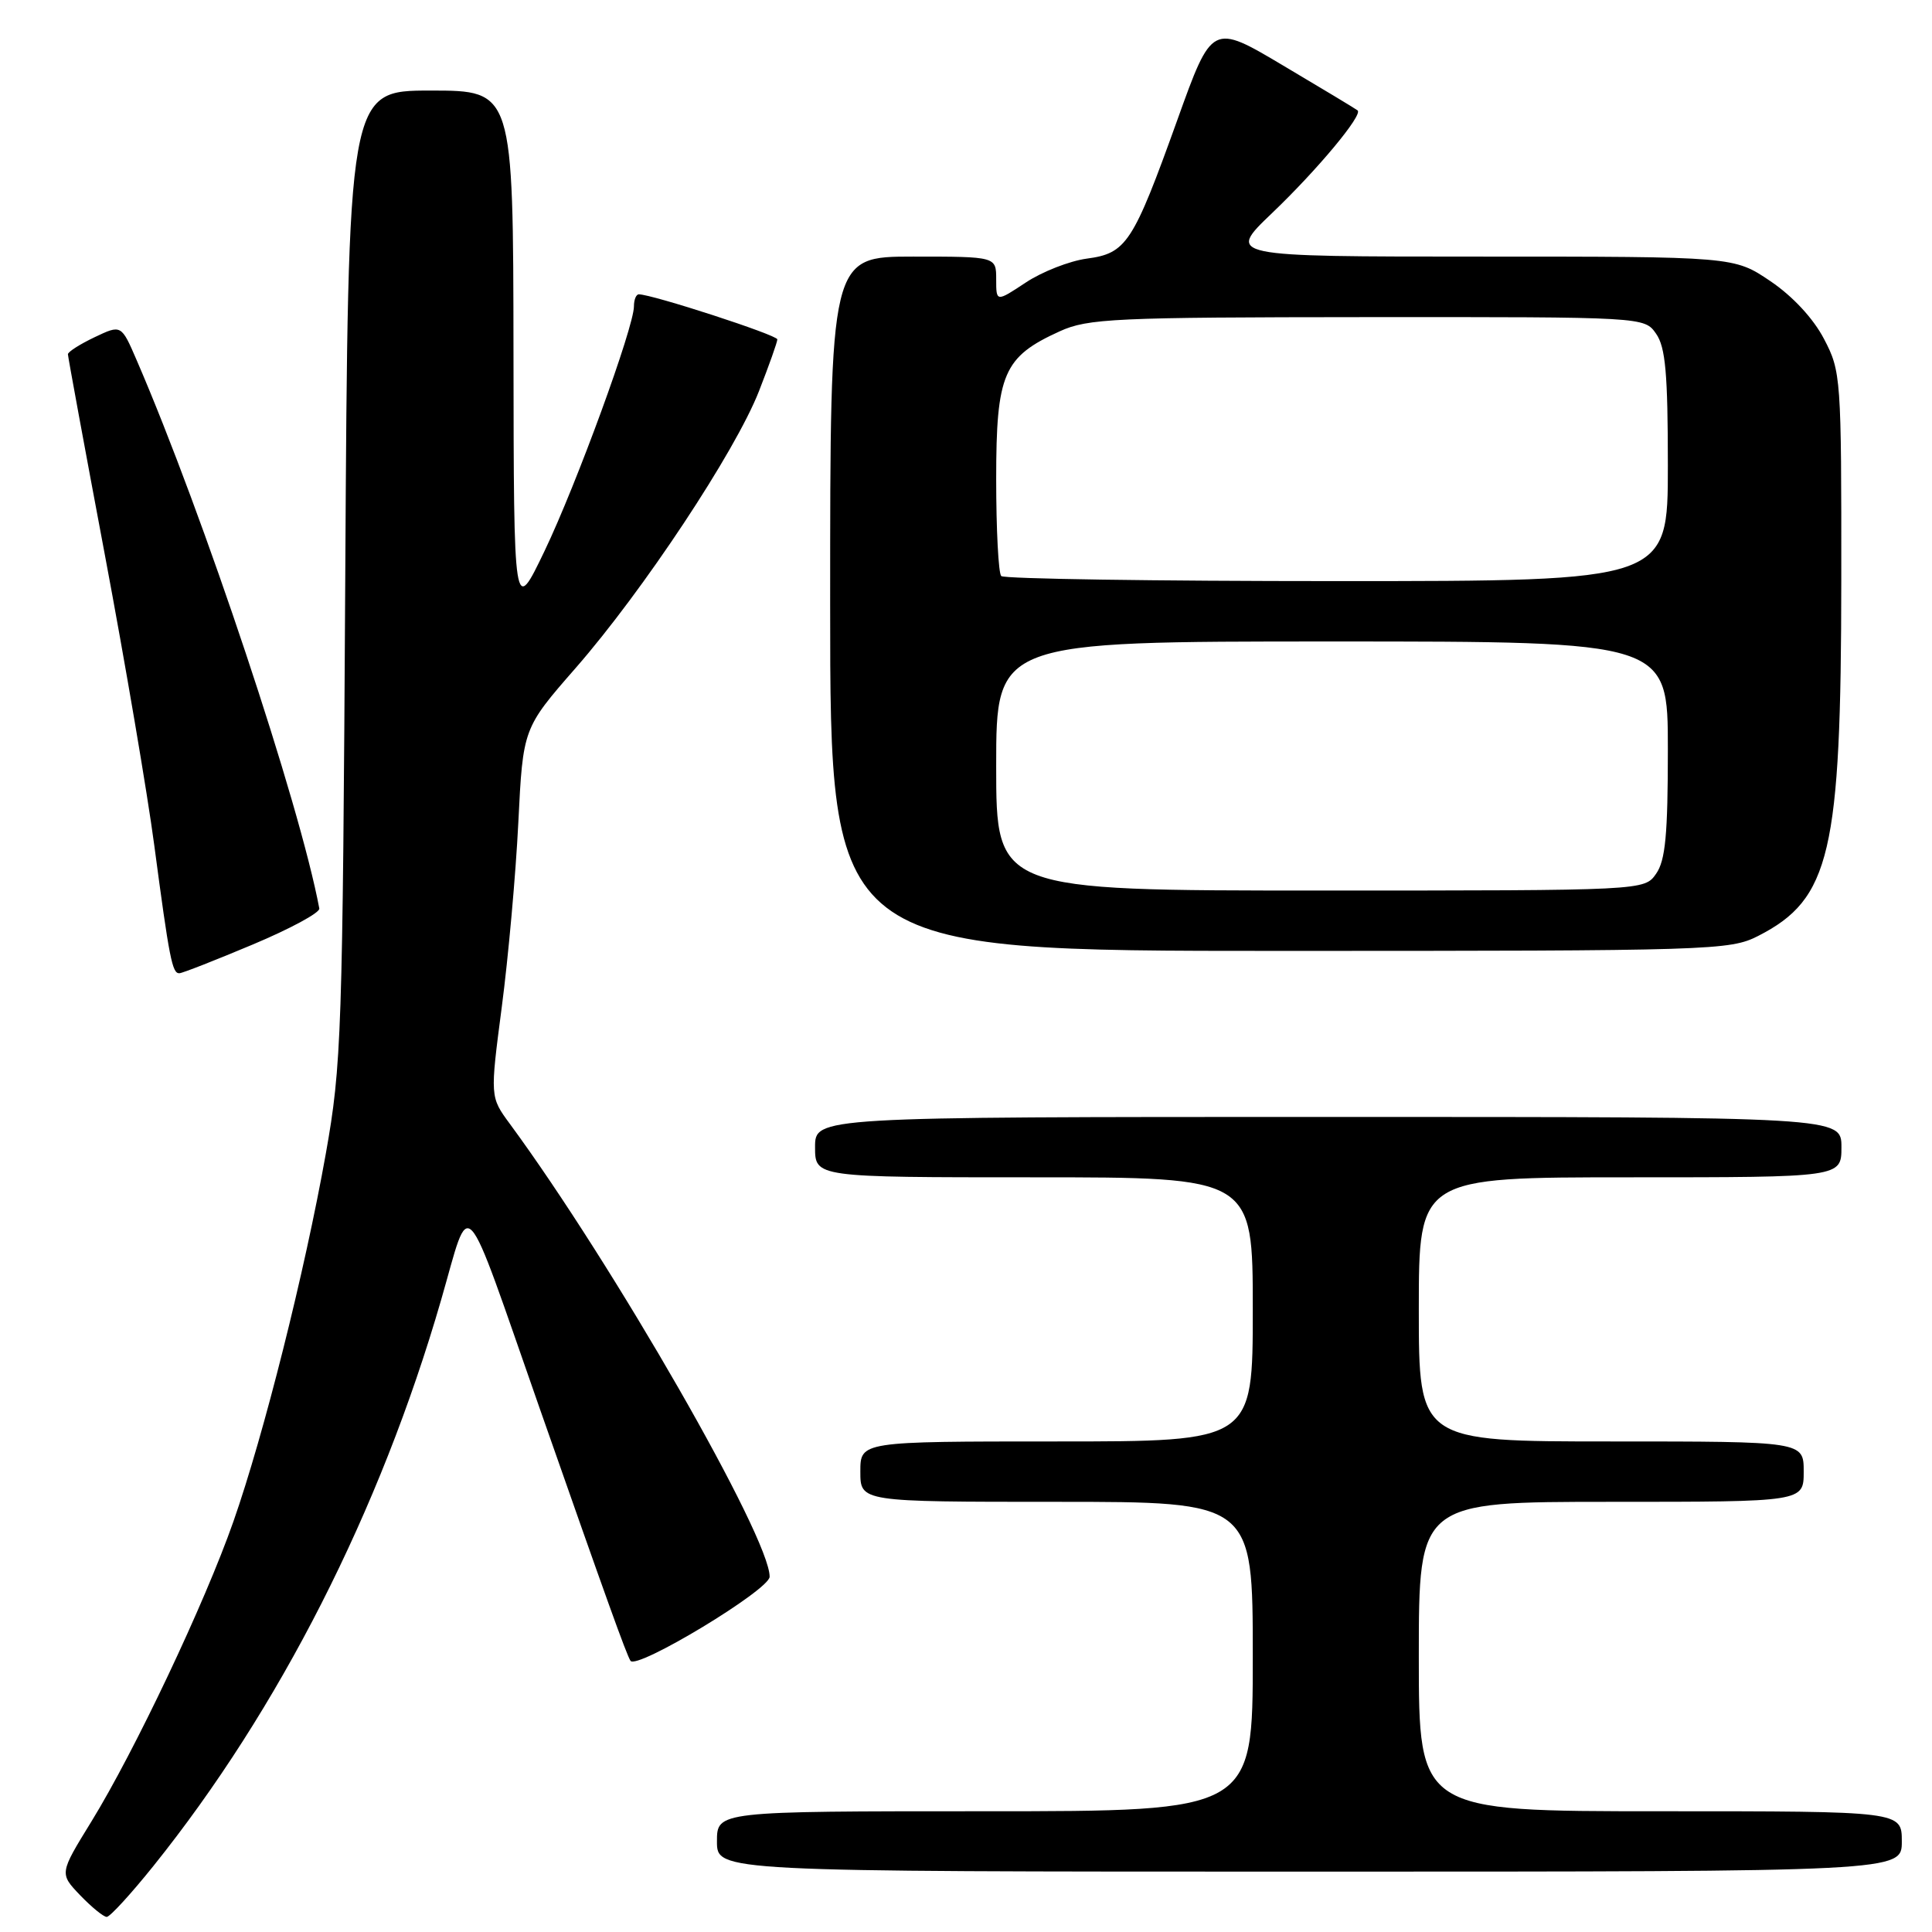 <?xml version="1.0" encoding="UTF-8" standalone="no"?>
<!DOCTYPE svg PUBLIC "-//W3C//DTD SVG 1.1//EN" "http://www.w3.org/Graphics/SVG/1.1/DTD/svg11.dtd" >
<svg xmlns="http://www.w3.org/2000/svg" xmlns:xlink="http://www.w3.org/1999/xlink" version="1.1" viewBox="0 0 256 256">
 <g >
 <path fill="currentColor"
d=" M 20.33 247.25 C 36.99 226.49 50.37 200.18 58.45 172.25 C 62.45 158.42 61.13 156.97 71.47 186.50 C 80.38 211.93 82.97 219.14 83.54 220.06 C 84.32 221.32 101.96 210.67 101.98 208.93 C 102.04 203.77 81.25 167.53 67.56 148.92 C 64.93 145.35 64.93 145.35 66.49 133.42 C 67.35 126.87 68.34 115.88 68.68 109.00 C 69.30 96.50 69.30 96.50 76.29 88.50 C 85.24 78.25 97.42 59.85 100.56 51.85 C 101.90 48.42 103.00 45.33 103.00 44.97 C 103.00 44.39 86.41 39.00 84.65 39.00 C 84.29 39.00 84.00 39.71 84.00 40.59 C 84.00 43.35 76.39 64.17 72.16 73.00 C 68.08 81.50 68.08 81.50 68.04 46.75 C 68.00 12.00 68.00 12.00 57.06 12.00 C 46.12 12.00 46.12 12.00 45.75 76.25 C 45.40 137.22 45.26 141.13 43.17 152.88 C 40.37 168.57 34.96 190.10 30.93 201.60 C 27.14 212.42 17.85 232.03 12.10 241.38 C 7.87 248.25 7.87 248.25 10.62 251.13 C 12.14 252.71 13.72 254.00 14.14 254.00 C 14.57 254.00 17.35 250.96 20.33 247.25 Z  M 252.00 244.00 C 252.00 240.00 252.00 240.00 220.00 240.00 C 188.00 240.00 188.00 240.00 188.00 219.50 C 188.00 199.00 188.00 199.00 213.50 199.00 C 239.00 199.00 239.00 199.00 239.00 195.00 C 239.00 191.00 239.00 191.00 213.50 191.00 C 188.00 191.00 188.00 191.00 188.00 173.50 C 188.00 156.00 188.00 156.00 216.00 156.00 C 244.00 156.00 244.00 156.00 244.00 152.00 C 244.00 148.00 244.00 148.00 176.00 148.00 C 108.00 148.00 108.00 148.00 108.00 152.00 C 108.00 156.00 108.00 156.00 137.00 156.00 C 166.00 156.00 166.00 156.00 166.00 173.50 C 166.00 191.00 166.00 191.00 140.00 191.00 C 114.00 191.00 114.00 191.00 114.00 195.00 C 114.00 199.00 114.00 199.00 140.00 199.00 C 166.00 199.00 166.00 199.00 166.00 219.50 C 166.00 240.00 166.00 240.00 130.50 240.00 C 95.00 240.00 95.00 240.00 95.00 244.00 C 95.00 248.00 95.00 248.00 173.50 248.00 C 252.00 248.00 252.00 248.00 252.00 244.00 Z  M 33.50 125.15 C 38.45 123.07 42.42 120.93 42.31 120.38 C 39.71 106.49 26.96 68.20 18.12 47.75 C 16.07 43.00 16.07 43.00 12.54 44.68 C 10.59 45.61 9.00 46.62 9.00 46.94 C 9.00 47.25 11.20 59.20 13.89 73.50 C 16.58 87.80 19.53 105.12 20.44 112.00 C 22.44 127.05 22.82 129.01 23.77 128.96 C 24.17 128.95 28.55 127.23 33.50 125.15 Z  M 232.96 124.02 C 242.53 119.14 243.96 113.03 243.98 76.91 C 244.00 50.02 243.94 49.20 241.69 44.91 C 240.28 42.20 237.53 39.24 234.58 37.25 C 229.77 34.00 229.77 34.00 196.15 34.00 C 162.53 34.00 162.53 34.00 168.54 28.25 C 174.57 22.49 180.62 15.22 179.89 14.63 C 179.68 14.45 175.25 11.78 170.05 8.70 C 160.60 3.08 160.60 3.08 155.99 15.93 C 150.13 32.24 149.26 33.57 144.00 34.27 C 141.72 34.58 138.09 36.00 135.93 37.43 C 132.00 40.03 132.00 40.03 132.00 37.01 C 132.00 34.00 132.00 34.00 121.00 34.00 C 110.00 34.00 110.00 34.00 110.00 80.00 C 110.00 126.00 110.00 126.00 169.54 126.00 C 226.88 126.00 229.22 125.93 232.96 124.02 Z  M 132.00 101.50 C 132.00 85.00 132.00 85.00 176.50 85.00 C 221.00 85.00 221.00 85.00 221.00 99.28 C 221.00 110.58 220.68 114.02 219.44 115.78 C 217.89 118.00 217.89 118.00 174.94 118.00 C 132.00 118.00 132.00 118.00 132.00 101.50 Z  M 132.67 76.33 C 132.30 75.97 132.00 70.18 132.00 63.47 C 132.00 49.51 132.96 47.29 140.42 43.90 C 144.15 42.20 147.64 42.04 181.19 42.02 C 217.89 42.00 217.89 42.00 219.44 44.22 C 220.69 46.00 221.00 49.51 221.00 61.72 C 221.00 77.00 221.00 77.00 177.17 77.00 C 153.06 77.00 133.03 76.70 132.67 76.33 Z "/>
</g>
</svg>
